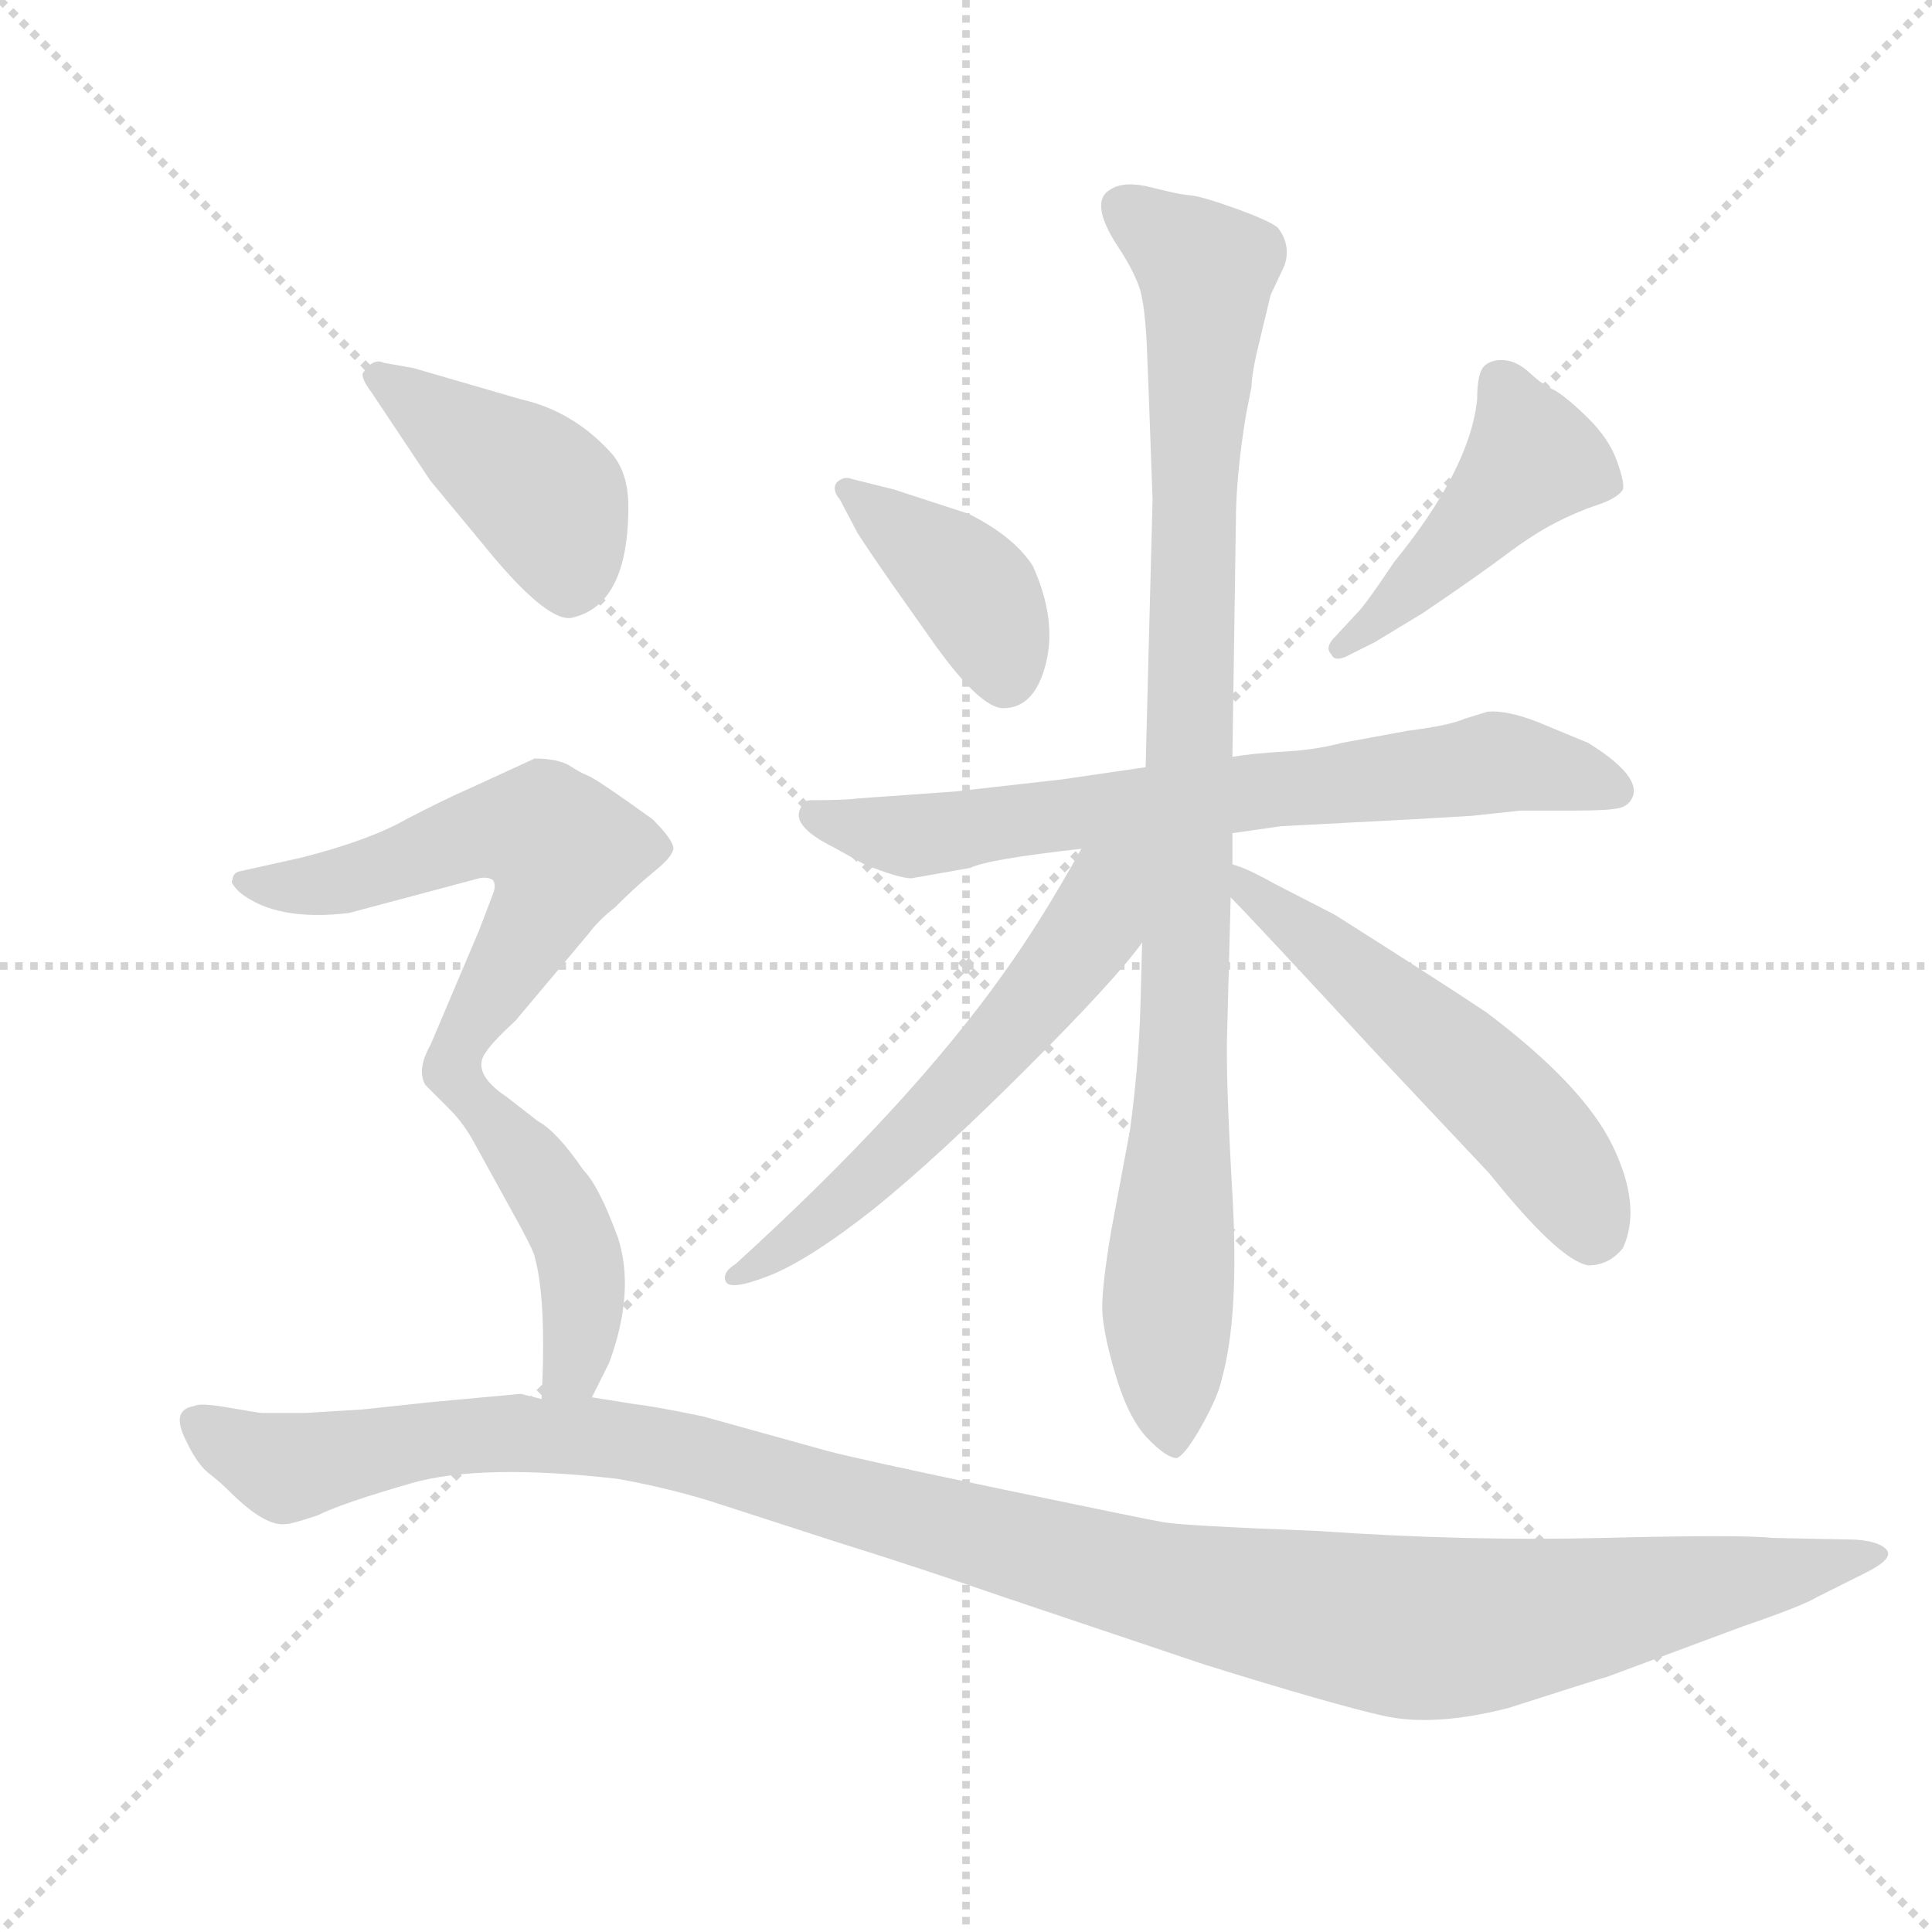 <svg version="1.1" viewBox="0 0 1024 1024" xmlns="http://www.w3.org/2000/svg">
  <g stroke="lightgray" stroke-dasharray="1,1" stroke-width="1" transform="scale(4, 4)">
    <line x1="0" y1="0" x2="256" y2="256"></line>
    <line x1="256" y1="0" x2="0" y2="256"></line>
    <line x1="128" y1="0" x2="128" y2="256"></line>
    <line x1="0" y1="128" x2="256" y2="128"></line>
  </g>
  <g transform="scale(0.92, -0.92) translate(60, -850)">
    <style type="text/css">
      
        @keyframes keyframes0 {
          from {
            stroke: blue;
            stroke-dashoffset: 404;
            stroke-width: 128;
          }
          57% {
            animation-timing-function: step-end;
            stroke: blue;
            stroke-dashoffset: 0;
            stroke-width: 128;
          }
          to {
            stroke: black;
            stroke-width: 1024;
          }
        }
        #make-me-a-hanzi-animation-0 {
          animation: keyframes0 0.579s both;
          animation-delay: 0s;
          animation-timing-function: linear;
        }
      
        @keyframes keyframes1 {
          from {
            stroke: blue;
            stroke-dashoffset: 460;
            stroke-width: 128;
          }
          60% {
            animation-timing-function: step-end;
            stroke: blue;
            stroke-dashoffset: 0;
            stroke-width: 128;
          }
          to {
            stroke: black;
            stroke-width: 1024;
          }
        }
        #make-me-a-hanzi-animation-1 {
          animation: keyframes1 0.624s both;
          animation-delay: 0.579s;
          animation-timing-function: linear;
        }
      
        @keyframes keyframes2 {
          from {
            stroke: blue;
            stroke-dashoffset: 724;
            stroke-width: 128;
          }
          70% {
            animation-timing-function: step-end;
            stroke: blue;
            stroke-dashoffset: 0;
            stroke-width: 128;
          }
          to {
            stroke: black;
            stroke-width: 1024;
          }
        }
        #make-me-a-hanzi-animation-2 {
          animation: keyframes2 0.839s both;
          animation-delay: 1.203s;
          animation-timing-function: linear;
        }
      
        @keyframes keyframes3 {
          from {
            stroke: blue;
            stroke-dashoffset: 993;
            stroke-width: 128;
          }
          76% {
            animation-timing-function: step-end;
            stroke: blue;
            stroke-dashoffset: 0;
            stroke-width: 128;
          }
          to {
            stroke: black;
            stroke-width: 1024;
          }
        }
        #make-me-a-hanzi-animation-3 {
          animation: keyframes3 1.058s both;
          animation-delay: 2.042s;
          animation-timing-function: linear;
        }
      
        @keyframes keyframes4 {
          from {
            stroke: blue;
            stroke-dashoffset: 597;
            stroke-width: 128;
          }
          66% {
            animation-timing-function: step-end;
            stroke: blue;
            stroke-dashoffset: 0;
            stroke-width: 128;
          }
          to {
            stroke: black;
            stroke-width: 1024;
          }
        }
        #make-me-a-hanzi-animation-4 {
          animation: keyframes4 0.736s both;
          animation-delay: 3.1s;
          animation-timing-function: linear;
        }
      
        @keyframes keyframes5 {
          from {
            stroke: blue;
            stroke-dashoffset: 552;
            stroke-width: 128;
          }
          64% {
            animation-timing-function: step-end;
            stroke: blue;
            stroke-dashoffset: 0;
            stroke-width: 128;
          }
          to {
            stroke: black;
            stroke-width: 1024;
          }
        }
        #make-me-a-hanzi-animation-5 {
          animation: keyframes5 0.699s both;
          animation-delay: 3.836s;
          animation-timing-function: linear;
        }
      
        @keyframes keyframes6 {
          from {
            stroke: blue;
            stroke-dashoffset: 428;
            stroke-width: 128;
          }
          58% {
            animation-timing-function: step-end;
            stroke: blue;
            stroke-dashoffset: 0;
            stroke-width: 128;
          }
          to {
            stroke: black;
            stroke-width: 1024;
          }
        }
        #make-me-a-hanzi-animation-6 {
          animation: keyframes6 0.598s both;
          animation-delay: 4.535s;
          animation-timing-function: linear;
        }
      
        @keyframes keyframes7 {
          from {
            stroke: blue;
            stroke-dashoffset: 607;
            stroke-width: 128;
          }
          66% {
            animation-timing-function: step-end;
            stroke: blue;
            stroke-dashoffset: 0;
            stroke-width: 128;
          }
          to {
            stroke: black;
            stroke-width: 1024;
          }
        }
        #make-me-a-hanzi-animation-7 {
          animation: keyframes7 0.744s both;
          animation-delay: 5.134s;
          animation-timing-function: linear;
        }
      
        @keyframes keyframes8 {
          from {
            stroke: blue;
            stroke-dashoffset: 464;
            stroke-width: 128;
          }
          60% {
            animation-timing-function: step-end;
            stroke: blue;
            stroke-dashoffset: 0;
            stroke-width: 128;
          }
          to {
            stroke: black;
            stroke-width: 1024;
          }
        }
        #make-me-a-hanzi-animation-8 {
          animation: keyframes8 0.628s both;
          animation-delay: 5.878s;
          animation-timing-function: linear;
        }
      
        @keyframes keyframes9 {
          from {
            stroke: blue;
            stroke-dashoffset: 1252;
            stroke-width: 128;
          }
          80% {
            animation-timing-function: step-end;
            stroke: blue;
            stroke-dashoffset: 0;
            stroke-width: 128;
          }
          to {
            stroke: black;
            stroke-width: 1024;
          }
        }
        #make-me-a-hanzi-animation-9 {
          animation: keyframes9 1.269s both;
          animation-delay: 6.505s;
          animation-timing-function: linear;
        }
      
    </style>
    
      <path d="M 434 543 Q 439 535 455 512 L 479 478 Q 505 442 518 442 Q 536 442 542.5 467.5 Q 549 493 535 524 Q 524 541 498 554 L 455 568 L 431 574 Q 426 576 422 572 Q 419 568 424 562 L 434 543 Z" fill="lightgray"></path>
    
      <path d="M 732 480 L 760 497 Q 791 518 807 530 Q 823 542 835.5 548.5 Q 848 555 860 559 Q 872 563 875 568 Q 876 572 871.5 584.5 Q 867 597 855.5 608.5 Q 844 620 836 625 Q 829 628 821.5 635 Q 814 642 806.5 642.5 Q 799 643 795 639 Q 791 635 791 620 Q 787 580 743 526 Q 727 502 722 497 L 709 483 Q 703 477 707 473 Q 709 468 718 473 L 732 480 Z" fill="lightgray"></path>
    
      <path d="M 650 370 L 678 374 L 754 378 Q 772 379 788 380 L 816 383 L 847 383 Q 867 383 873 384.5 Q 879 386 881 392 Q 884 404 855 422 L 826 434 Q 808 441 797 440 L 784 436 Q 775 432 751 429 L 713 422 Q 698 418 680 417 Q 662 416 650 414 L 600 408 L 552 401 L 490 394 L 434 390 Q 427 389 407 389 Q 403 389 401 384 Q 396 374 420 362 L 438 352 Q 458 344 465 344 L 499 350 Q 509 355 563 361 L 650 370 Z" fill="lightgray"></path>
    
      <path d="M 598 307 L 597 270 Q 596 236 591 199 L 580 140 Q 575 110 575 97 Q 575 84 582.5 58.5 Q 590 33 601 21.5 Q 612 10 618 10 Q 623 12 632.5 29 Q 642 46 644 56 Q 654 92 650 162 Q 646 232 647 256 L 649 333 L 650 352 L 650 370 L 650 414 L 652 549 Q 652 576 658 612 L 661 627 Q 661 635 666 655 L 672 680 L 680 697 Q 684 709 676 719 Q 671 723 651.5 730 Q 632 737 625.5 737.5 Q 619 738 603.5 742 Q 588 746 580 741 Q 567 734 584 708 Q 592 696 596 685.5 Q 600 675 601 643 L 602 618 L 604 562 L 600 408 L 598 307 Z" fill="lightgray"></path>
    
      <path d="M 563 361 Q 539 318 518 289 Q 464 213 364 122 Q 356 117 358 112 Q 360 106 383 115 Q 406 124 444 154 Q 481 184 532 235 Q 583 286 598 307 C 647 371 588 405 563 361 Z" fill="lightgray"></path>
    
      <path d="M 649 333 Q 661 321 734 242 L 798 174 Q 838 124 855 121 Q 867 121 875 131 Q 886 155 869 190 Q 852 225 796 267 Q 769 285 709 323 L 674 341 Q 658 350 650 352 C 622 362 628 355 649 333 Z" fill="lightgray"></path>
    
      <path d="M 154 624 L 188 573 L 217 538 Q 254 492 269 494 Q 302 501 302 558 Q 302 577 293 588 Q 271 613 240 620 L 178 638 L 161 641 Q 155 644 149 635 Q 148 632 154 624 Z" fill="lightgray"></path>
    
      <path d="M 141 324 L 216 344 Q 221 345 224 343 Q 226 340 224 335 L 216 314 L 188 248 Q 180 234 185 225 L 199 211 C 203 207 201 221 220 244 Q 224 250 237 262 L 279 312 Q 285 320 294 327 Q 306 339 317 348 Q 327 356 328 361 Q 328 366 316 378 Q 284 401 279 403 Q 274 405 268 409 Q 261 413 248 413 L 211 396 Q 195 389 174 378 Q 153 366 114 356 L 78 348 Q 74 347 74 343 Q 72 342 78 336 Q 99 319 141 324 Z" fill="lightgray"></path>
    
      <path d="M 199 211 Q 207 203 213 192 L 240 143 Q 248 128 248 126 Q 255 101 252 44 C 251 14 268 18 281 45 L 291 65 Q 306 106 296 137 Q 285 167 276 176 Q 261 198 250 204 L 232 218 Q 211 232 220 244 C 231 272 194 217 199 211 Z" fill="lightgray"></path>
    
      <path d="M 252 44 L 240 47 L 186 42 L 149 38 L 116 36 L 91 36 Q 89 36 72 39 Q 55 42 52 40 Q 39 38 46 22.5 Q 53 7 60 1.5 Q 67 -4 72 -9 Q 93 -30 105 -28 Q 108 -28 123 -23 Q 137 -16 177 -4.5 Q 217 7 296 -2 Q 329 -8 356 -17 L 424 -39 Q 466 -52 518 -70 L 634 -109 Q 708 -132 737 -138.5 Q 766 -145 809 -134 Q 862 -117 866 -116 L 944 -87 Q 979 -75 987 -70 L 1015 -56 Q 1031 -48 1027 -43 Q 1023 -38 1009 -37 L 961 -36 Q 943 -34 864 -36 Q 785 -38 699 -32 Q 622 -29 610.5 -27 Q 599 -25 517.5 -8 Q 436 9 417 14 L 345 34 Q 316 40 306 41 L 281 45 L 252 44 Z" fill="lightgray"></path>
    
    
      <clipPath id="make-me-a-hanzi-clip-0">
        <path d="M 434 543 Q 439 535 455 512 L 479 478 Q 505 442 518 442 Q 536 442 542.5 467.5 Q 549 493 535 524 Q 524 541 498 554 L 455 568 L 431 574 Q 426 576 422 572 Q 419 568 424 562 L 434 543 Z"></path>
      </clipPath>
      <path clip-path="url(#make-me-a-hanzi-clip-0)" d="M 428 568 L 498 513 L 513 486 L 519 459" fill="none" id="make-me-a-hanzi-animation-0" stroke-dasharray="276 552" stroke-linecap="round"></path>
    
      <clipPath id="make-me-a-hanzi-clip-1">
        <path d="M 732 480 L 760 497 Q 791 518 807 530 Q 823 542 835.5 548.5 Q 848 555 860 559 Q 872 563 875 568 Q 876 572 871.5 584.5 Q 867 597 855.5 608.5 Q 844 620 836 625 Q 829 628 821.5 635 Q 814 642 806.5 642.5 Q 799 643 795 639 Q 791 635 791 620 Q 787 580 743 526 Q 727 502 722 497 L 709 483 Q 703 477 707 473 Q 709 468 718 473 L 732 480 Z"></path>
      </clipPath>
      <path clip-path="url(#make-me-a-hanzi-clip-1)" d="M 804 631 L 823 586 L 758 515 L 713 477" fill="none" id="make-me-a-hanzi-animation-1" stroke-dasharray="332 664" stroke-linecap="round"></path>
    
      <clipPath id="make-me-a-hanzi-clip-2">
        <path d="M 650 370 L 678 374 L 754 378 Q 772 379 788 380 L 816 383 L 847 383 Q 867 383 873 384.5 Q 879 386 881 392 Q 884 404 855 422 L 826 434 Q 808 441 797 440 L 784 436 Q 775 432 751 429 L 713 422 Q 698 418 680 417 Q 662 416 650 414 L 600 408 L 552 401 L 490 394 L 434 390 Q 427 389 407 389 Q 403 389 401 384 Q 396 374 420 362 L 438 352 Q 458 344 465 344 L 499 350 Q 509 355 563 361 L 650 370 Z"></path>
      </clipPath>
      <path clip-path="url(#make-me-a-hanzi-clip-2)" d="M 409 380 L 464 368 L 799 411 L 871 395" fill="none" id="make-me-a-hanzi-animation-2" stroke-dasharray="596 1192" stroke-linecap="round"></path>
    
      <clipPath id="make-me-a-hanzi-clip-3">
        <path d="M 598 307 L 597 270 Q 596 236 591 199 L 580 140 Q 575 110 575 97 Q 575 84 582.5 58.5 Q 590 33 601 21.5 Q 612 10 618 10 Q 623 12 632.5 29 Q 642 46 644 56 Q 654 92 650 162 Q 646 232 647 256 L 649 333 L 650 352 L 650 370 L 650 414 L 652 549 Q 652 576 658 612 L 661 627 Q 661 635 666 655 L 672 680 L 680 697 Q 684 709 676 719 Q 671 723 651.5 730 Q 632 737 625.5 737.5 Q 619 738 603.5 742 Q 588 746 580 741 Q 567 734 584 708 Q 592 696 596 685.5 Q 600 675 601 643 L 602 618 L 604 562 L 600 408 L 598 307 Z"></path>
      </clipPath>
      <path clip-path="url(#make-me-a-hanzi-clip-3)" d="M 587 730 L 632 698 L 635 690 L 621 211 L 612 95 L 617 17" fill="none" id="make-me-a-hanzi-animation-3" stroke-dasharray="865 1730" stroke-linecap="round"></path>
    
      <clipPath id="make-me-a-hanzi-clip-4">
        <path d="M 563 361 Q 539 318 518 289 Q 464 213 364 122 Q 356 117 358 112 Q 360 106 383 115 Q 406 124 444 154 Q 481 184 532 235 Q 583 286 598 307 C 647 371 588 405 563 361 Z"></path>
      </clipPath>
      <path clip-path="url(#make-me-a-hanzi-clip-4)" d="M 594 358 L 576 340 L 570 317 L 555 296 L 511 243 L 428 160 L 373 117 L 363 116" fill="none" id="make-me-a-hanzi-animation-4" stroke-dasharray="469 938" stroke-linecap="round"></path>
    
      <clipPath id="make-me-a-hanzi-clip-5">
        <path d="M 649 333 Q 661 321 734 242 L 798 174 Q 838 124 855 121 Q 867 121 875 131 Q 886 155 869 190 Q 852 225 796 267 Q 769 285 709 323 L 674 341 Q 658 350 650 352 C 622 362 628 355 649 333 Z"></path>
      </clipPath>
      <path clip-path="url(#make-me-a-hanzi-clip-5)" d="M 654 347 L 808 213 L 850 160 L 857 137" fill="none" id="make-me-a-hanzi-animation-5" stroke-dasharray="424 848" stroke-linecap="round"></path>
    
      <clipPath id="make-me-a-hanzi-clip-6">
        <path d="M 154 624 L 188 573 L 217 538 Q 254 492 269 494 Q 302 501 302 558 Q 302 577 293 588 Q 271 613 240 620 L 178 638 L 161 641 Q 155 644 149 635 Q 148 632 154 624 Z"></path>
      </clipPath>
      <path clip-path="url(#make-me-a-hanzi-clip-6)" d="M 158 632 L 256 562 L 268 512" fill="none" id="make-me-a-hanzi-animation-6" stroke-dasharray="300 600" stroke-linecap="round"></path>
    
      <clipPath id="make-me-a-hanzi-clip-7">
        <path d="M 141 324 L 216 344 Q 221 345 224 343 Q 226 340 224 335 L 216 314 L 188 248 Q 180 234 185 225 L 199 211 C 203 207 201 221 220 244 Q 224 250 237 262 L 279 312 Q 285 320 294 327 Q 306 339 317 348 Q 327 356 328 361 Q 328 366 316 378 Q 284 401 279 403 Q 274 405 268 409 Q 261 413 248 413 L 211 396 Q 195 389 174 378 Q 153 366 114 356 L 78 348 Q 74 347 74 343 Q 72 342 78 336 Q 99 319 141 324 Z"></path>
      </clipPath>
      <path clip-path="url(#make-me-a-hanzi-clip-7)" d="M 80 342 L 132 341 L 229 372 L 254 370 L 261 364 L 263 354 L 252 326 L 198 235 L 199 218" fill="none" id="make-me-a-hanzi-animation-7" stroke-dasharray="479 958" stroke-linecap="round"></path>
    
      <clipPath id="make-me-a-hanzi-clip-8">
        <path d="M 199 211 Q 207 203 213 192 L 240 143 Q 248 128 248 126 Q 255 101 252 44 C 251 14 268 18 281 45 L 291 65 Q 306 106 296 137 Q 285 167 276 176 Q 261 198 250 204 L 232 218 Q 211 232 220 244 C 231 272 194 217 199 211 Z"></path>
      </clipPath>
      <path clip-path="url(#make-me-a-hanzi-clip-8)" d="M 217 238 L 218 212 L 260 158 L 274 124 L 274 79 L 270 61 L 259 53" fill="none" id="make-me-a-hanzi-animation-8" stroke-dasharray="336 672" stroke-linecap="round"></path>
    
      <clipPath id="make-me-a-hanzi-clip-9">
        <path d="M 252 44 L 240 47 L 186 42 L 149 38 L 116 36 L 91 36 Q 89 36 72 39 Q 55 42 52 40 Q 39 38 46 22.5 Q 53 7 60 1.5 Q 67 -4 72 -9 Q 93 -30 105 -28 Q 108 -28 123 -23 Q 137 -16 177 -4.5 Q 217 7 296 -2 Q 329 -8 356 -17 L 424 -39 Q 466 -52 518 -70 L 634 -109 Q 708 -132 737 -138.5 Q 766 -145 809 -134 Q 862 -117 866 -116 L 944 -87 Q 979 -75 987 -70 L 1015 -56 Q 1031 -48 1027 -43 Q 1023 -38 1009 -37 L 961 -36 Q 943 -34 864 -36 Q 785 -38 699 -32 Q 622 -29 610.5 -27 Q 599 -25 517.5 -8 Q 436 9 417 14 L 345 34 Q 316 40 306 41 L 281 45 L 252 44 Z"></path>
      </clipPath>
      <path clip-path="url(#make-me-a-hanzi-clip-9)" d="M 53 30 L 105 4 L 195 22 L 296 21 L 609 -63 L 744 -87 L 806 -85 L 1024 -45" fill="none" id="make-me-a-hanzi-animation-9" stroke-dasharray="1124 2248" stroke-linecap="round"></path>
    
  </g>
</svg>